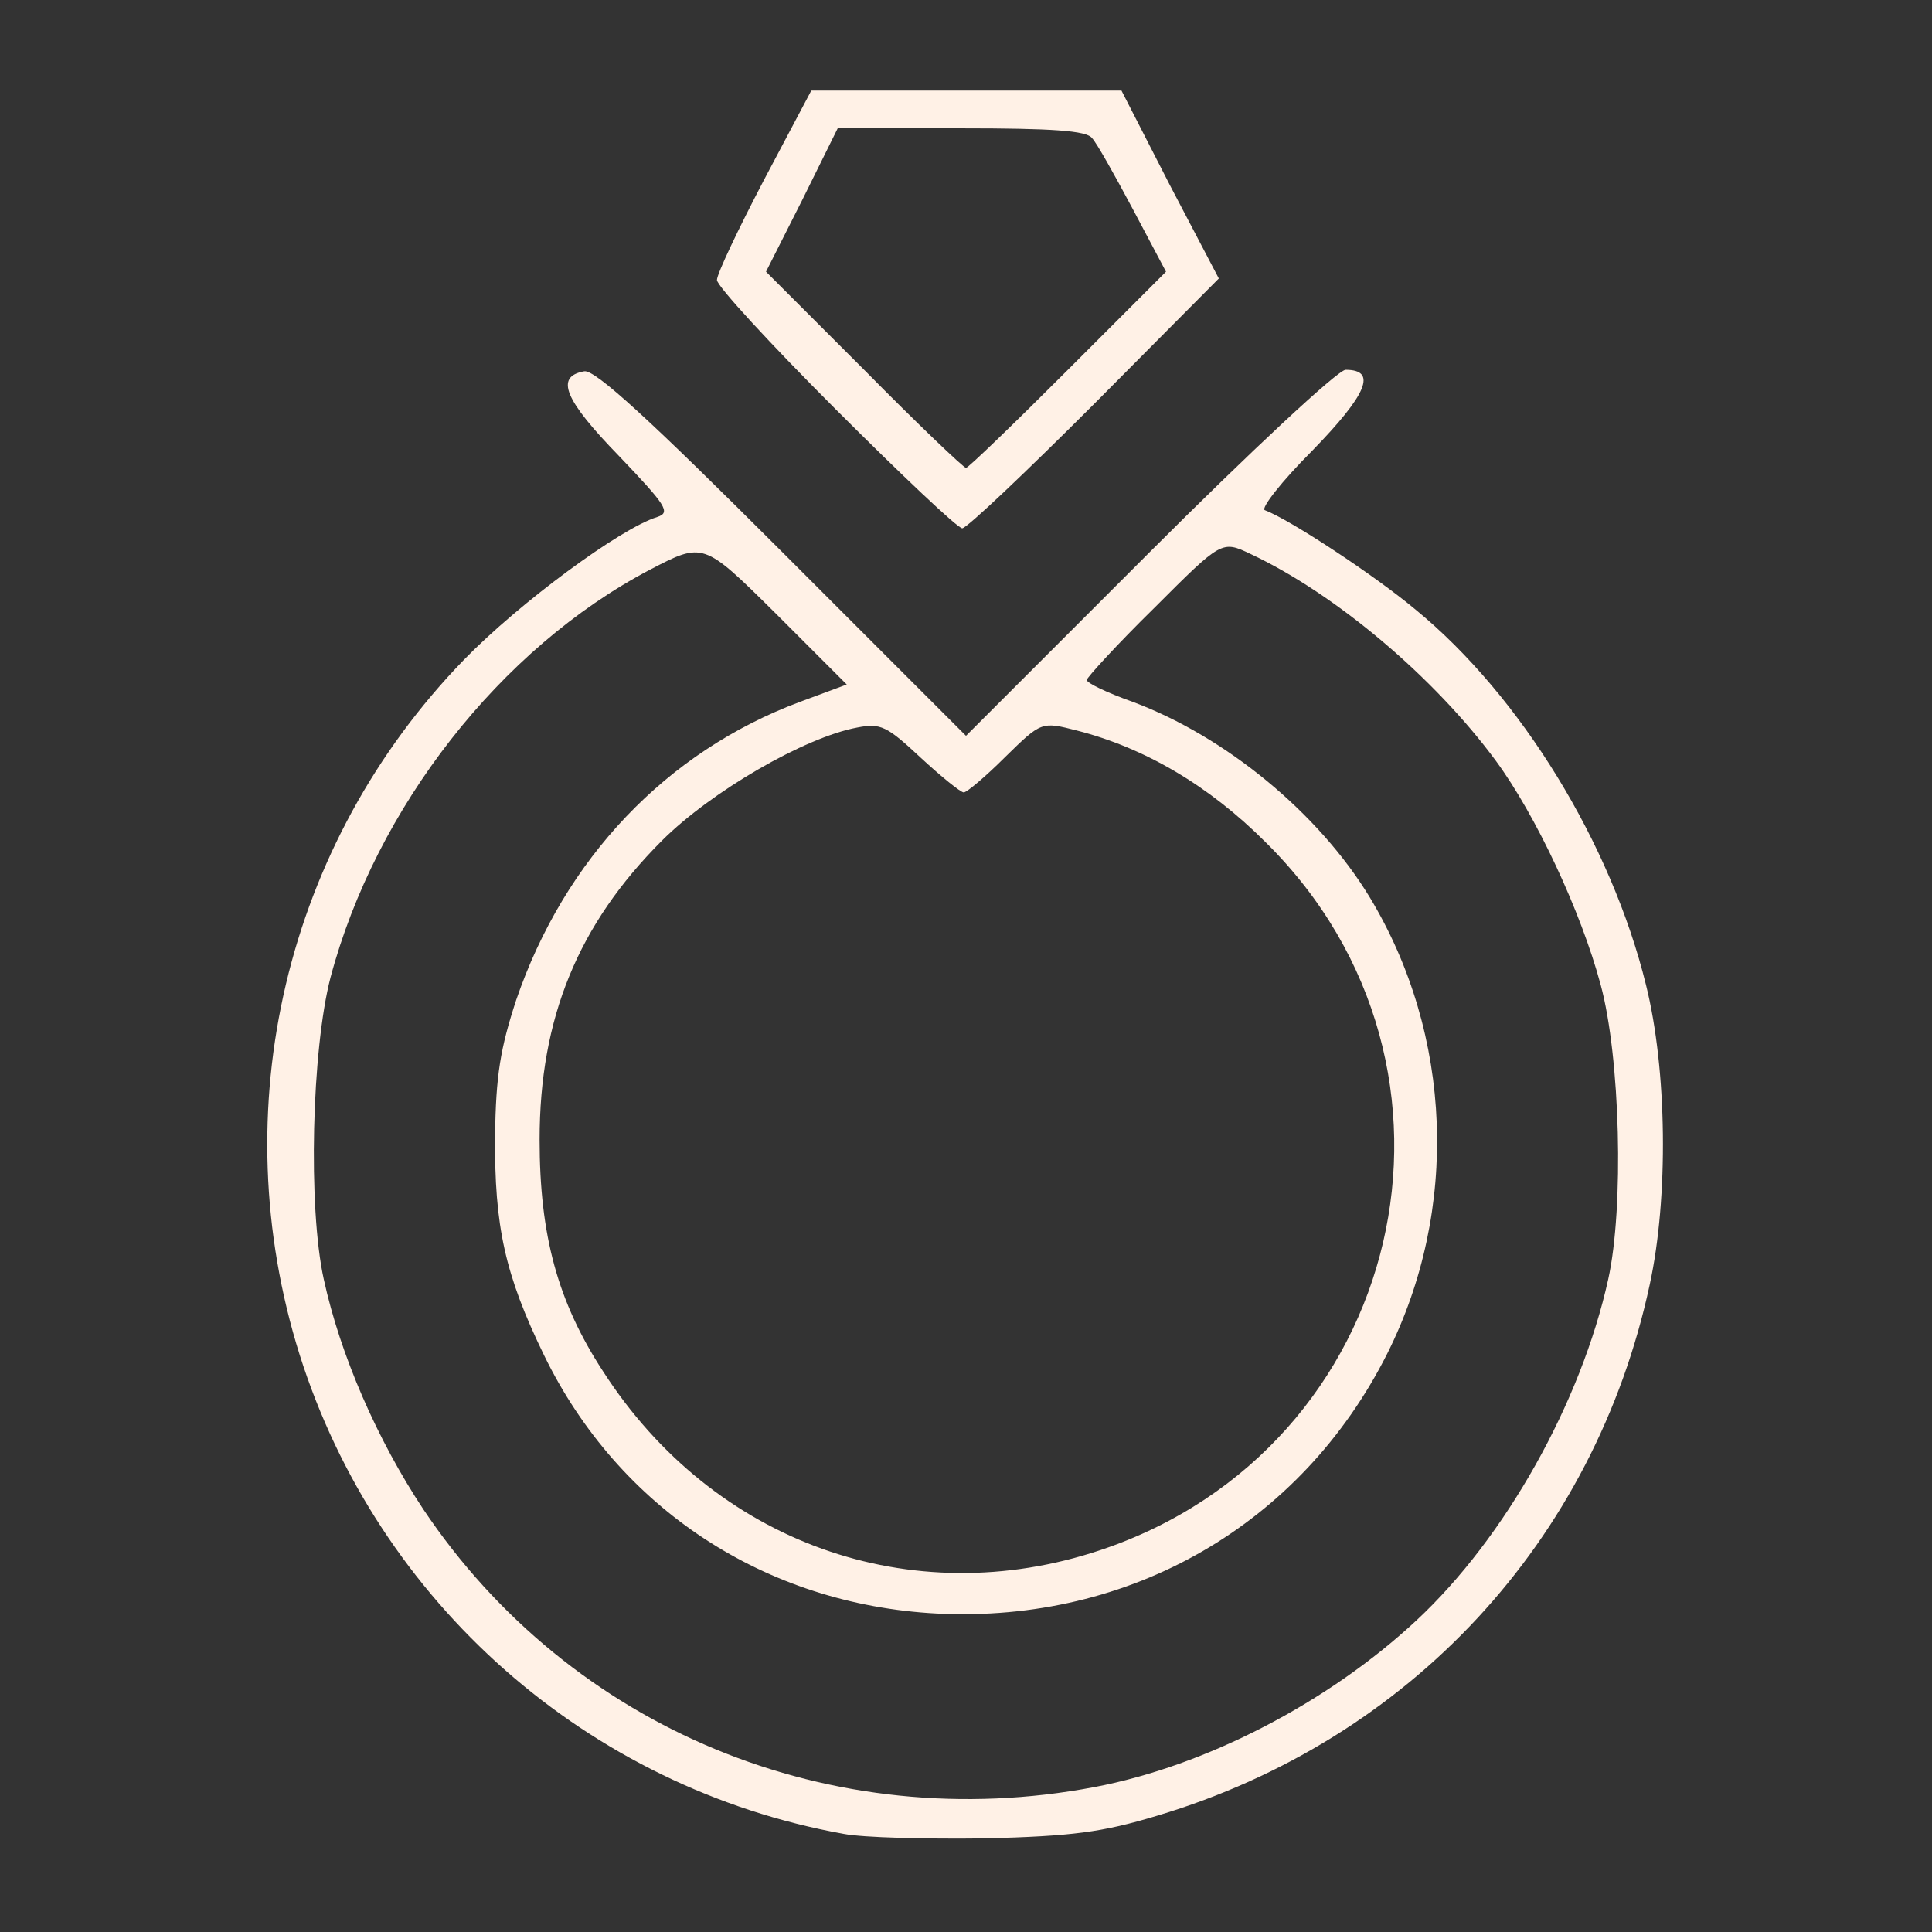 <!DOCTYPE svg PUBLIC "-//W3C//DTD SVG 20010904//EN" "http://www.w3.org/TR/2001/REC-SVG-20010904/DTD/svg10.dtd">
<svg version="1.0" xmlns="http://www.w3.org/2000/svg" width="256px" height="256px" viewBox="0 0 2560 2560" preserveAspectRatio="xMidYMid meet">
<rect x="0" y="0" width="2560" height="2560" fill="#333333" stroke="none"/>
<g id="layer101" fill="#fff1e6" stroke="none">
 <path d="M1118 2430 c-339 -61 -617 -306 -721 -635 -102 -325 -19 -677 218 -921 73 -75 207 -174 256 -189 18 -6 12 -15 -51 -81 -72 -74 -85 -105 -46 -112 14 -3 87 64 262 239 l244 244 243 -243 c134 -134 250 -242 260 -242 42 0 29 32 -44 107 -41 41 -69 77 -63 79 34 13 145 86 200 132 139 114 259 310 305 497 28 112 30 282 5 397 -73 340 -318 604 -653 704 -73 22 -112 27 -228 30 -77 1 -161 -1 -187 -6z m332 -62 c148 -28 310 -112 427 -221 118 -110 218 -289 254 -452 21 -95 16 -294 -10 -390 -26 -97 -86 -225 -139 -297 -81 -110 -212 -221 -325 -274 -38 -18 -38 -18 -127 71 -50 49 -90 93 -90 96 0 4 27 17 61 29 123 46 246 147 314 259 110 182 119 414 23 605 -114 226 -340 357 -597 344 -227 -12 -421 -139 -520 -342 -52 -107 -66 -171 -65 -291 1 -80 7 -116 28 -180 64 -187 199 -329 376 -395 l62 -23 -95 -95 c-95 -94 -95 -94 -166 -57 -198 104 -363 315 -423 540 -25 96 -30 305 -9 400 22 101 71 213 132 305 195 291 541 434 889 368z m8 -314 c404 -135 522 -639 219 -938 -75 -75 -160 -125 -250 -148 -47 -12 -47 -12 -95 35 -26 26 -51 47 -55 47 -4 0 -30 -21 -57 -46 -45 -42 -53 -46 -84 -40 -70 13 -194 85 -259 150 -111 111 -162 235 -162 396 0 127 24 215 84 307 146 227 408 321 659 237z"/>
 <path d="M1107 542 c-86 -86 -157 -163 -157 -171 0 -8 28 -67 62 -132 l63 -119 205 0 206 0 64 125 65 124 -165 166 c-91 91 -169 165 -175 165 -6 0 -81 -71 -168 -158z m308 -52 l130 -130 -44 -83 c-24 -45 -48 -88 -54 -94 -7 -10 -54 -13 -173 -13 l-164 0 -47 95 -48 95 130 130 c71 72 132 130 135 130 3 0 64 -59 135 -130z"/>
 </g>

</svg>